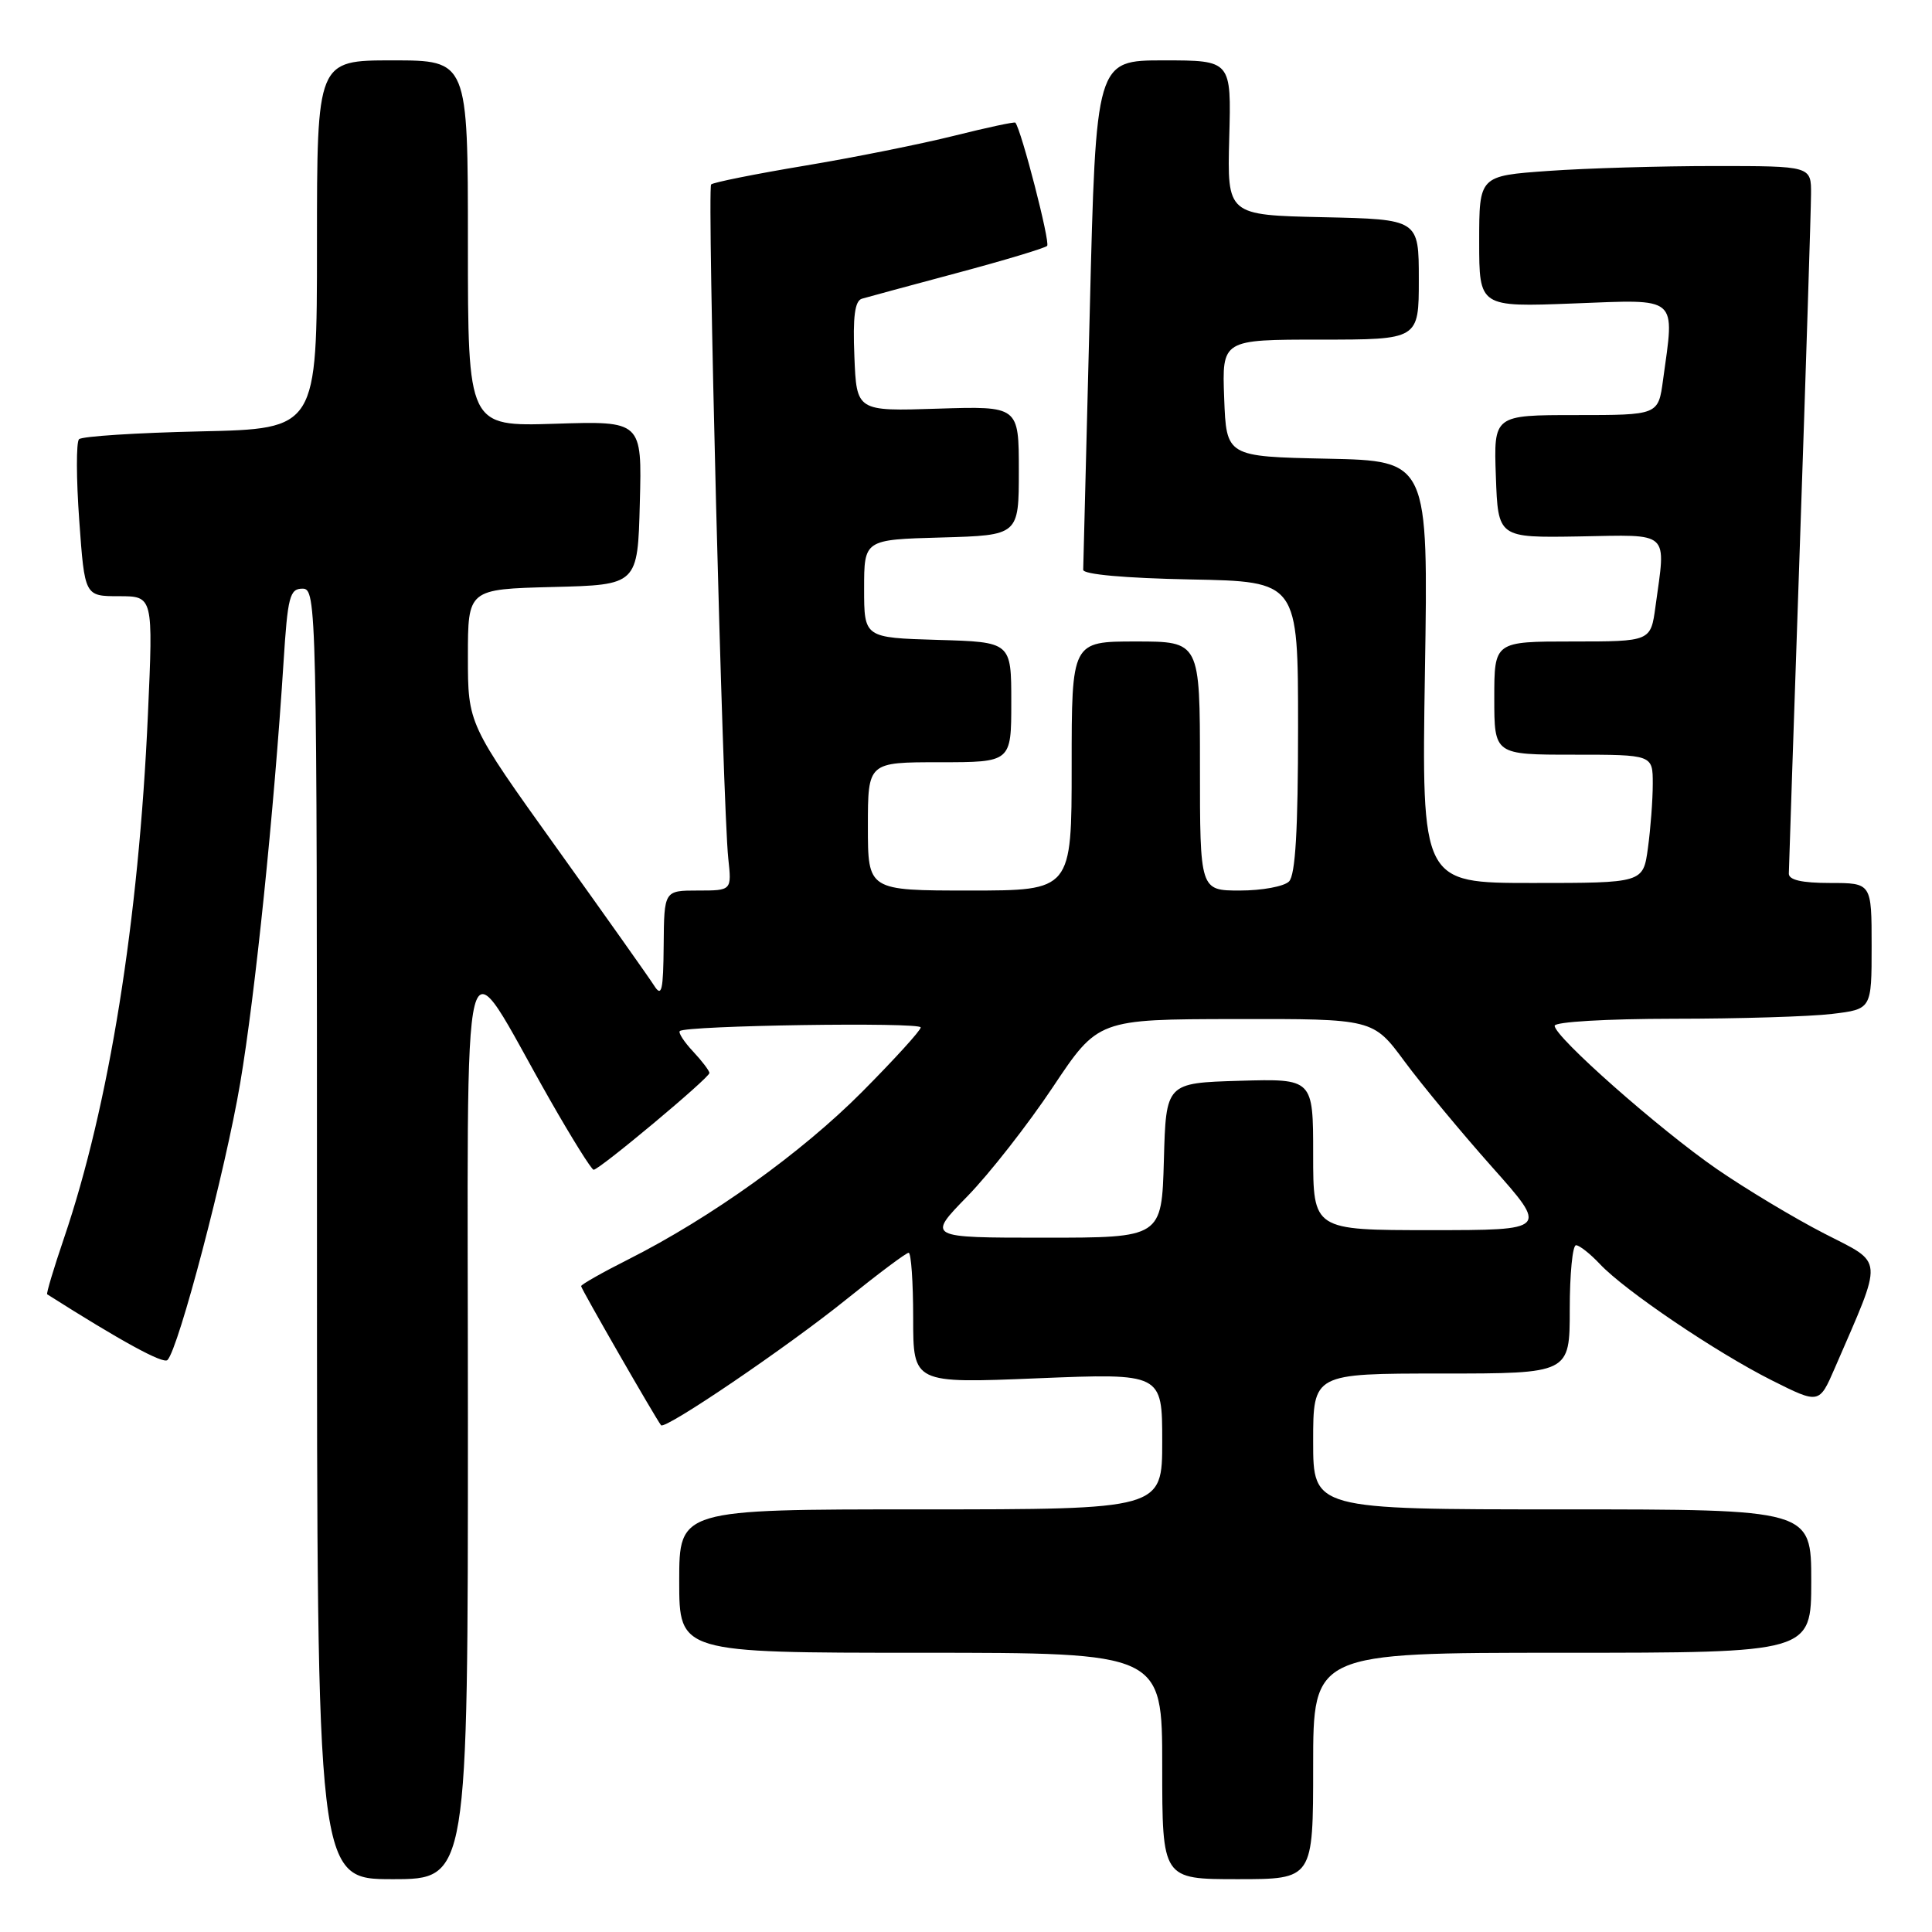 <?xml version="1.0" encoding="UTF-8" standalone="no"?>
<!DOCTYPE svg PUBLIC "-//W3C//DTD SVG 1.1//EN" "http://www.w3.org/Graphics/SVG/1.1/DTD/svg11.dtd" >
<svg xmlns="http://www.w3.org/2000/svg" xmlns:xlink="http://www.w3.org/1999/xlink" version="1.1" viewBox="0 0 256 256">
 <g >
 <path fill="currentColor"
d=" M 62.00 188.30 C 62.00 119.56 60.74 124.48 72.88 145.75 C 75.78 150.84 78.38 155.00 78.66 155.00 C 79.42 155.00 94.00 142.82 94.00 142.18 C 94.00 141.88 93.02 140.59 91.83 139.32 C 90.64 138.05 89.85 136.83 90.08 136.62 C 90.87 135.88 122.00 135.41 122.00 136.14 C 122.00 136.54 118.50 140.38 114.23 144.68 C 106.22 152.74 94.19 161.36 83.25 166.88 C 79.81 168.61 77.00 170.21 77.00 170.42 C 77.00 170.77 86.88 187.95 87.59 188.85 C 88.10 189.50 104.37 178.45 112.15 172.17 C 116.36 168.78 120.07 166.00 120.40 166.00 C 120.73 166.00 121.00 169.89 121.00 174.66 C 121.00 183.31 121.00 183.31 137.50 182.63 C 154.00 181.96 154.00 181.96 154.00 190.98 C 154.00 200.00 154.00 200.00 122.00 200.00 C 90.00 200.00 90.00 200.00 90.00 209.50 C 90.00 219.00 90.00 219.00 122.00 219.00 C 154.00 219.00 154.00 219.00 154.00 234.00 C 154.00 249.00 154.00 249.00 164.00 249.00 C 174.00 249.00 174.00 249.00 174.00 234.00 C 174.00 219.00 174.00 219.00 207.00 219.00 C 240.00 219.00 240.00 219.00 240.00 209.50 C 240.00 200.00 240.00 200.00 207.00 200.00 C 174.00 200.00 174.00 200.00 174.00 191.00 C 174.00 182.00 174.00 182.00 191.00 182.00 C 208.00 182.00 208.00 182.00 208.00 173.50 C 208.00 168.82 208.37 165.00 208.83 165.00 C 209.28 165.00 210.70 166.12 211.99 167.49 C 215.30 171.01 227.37 179.18 234.77 182.90 C 241.05 186.05 241.05 186.05 243.12 181.28 C 249.62 166.26 249.72 167.56 241.71 163.44 C 237.74 161.40 231.35 157.56 227.50 154.91 C 219.89 149.66 206.00 137.40 206.00 135.92 C 206.00 135.40 212.85 135.00 221.75 134.99 C 230.41 134.99 239.86 134.70 242.75 134.35 C 248.00 133.72 248.00 133.72 248.00 125.36 C 248.00 117.00 248.00 117.00 242.50 117.00 C 238.75 117.00 237.01 116.60 237.03 115.75 C 237.04 115.06 237.70 95.38 238.50 72.00 C 239.30 48.62 239.96 27.81 239.97 25.75 C 240.00 22.00 240.00 22.00 227.15 22.00 C 220.09 22.00 210.19 22.29 205.15 22.65 C 196.00 23.30 196.00 23.30 196.00 32.00 C 196.00 40.69 196.00 40.69 208.50 40.21 C 222.57 39.67 221.91 39.10 220.36 50.36 C 219.73 55.00 219.73 55.00 208.82 55.00 C 197.92 55.00 197.92 55.00 198.21 63.13 C 198.50 71.26 198.50 71.26 209.25 71.08 C 221.45 70.86 220.75 70.22 219.36 80.36 C 218.73 85.00 218.73 85.00 208.36 85.00 C 198.00 85.00 198.00 85.00 198.00 92.50 C 198.00 100.00 198.00 100.00 208.50 100.00 C 219.00 100.00 219.00 100.00 219.00 103.86 C 219.00 105.98 218.71 109.81 218.36 112.36 C 217.73 117.00 217.73 117.00 203.05 117.00 C 188.37 117.00 188.37 117.00 188.81 89.03 C 189.26 61.06 189.26 61.06 175.88 60.78 C 162.50 60.50 162.50 60.50 162.21 52.75 C 161.92 45.00 161.92 45.00 174.96 45.00 C 188.00 45.00 188.00 45.00 188.00 37.03 C 188.00 29.06 188.00 29.06 175.30 28.78 C 162.61 28.50 162.61 28.50 162.88 18.25 C 163.16 8.00 163.16 8.00 154.19 8.00 C 145.22 8.00 145.22 8.00 144.40 41.25 C 143.94 59.54 143.55 74.95 143.53 75.50 C 143.51 76.11 149.07 76.61 157.75 76.78 C 172.00 77.05 172.00 77.05 172.00 96.33 C 172.00 109.98 171.65 115.95 170.80 116.80 C 170.14 117.46 167.22 118.00 164.30 118.00 C 159.00 118.00 159.00 118.00 159.00 101.50 C 159.00 85.00 159.00 85.00 150.50 85.00 C 142.00 85.00 142.00 85.00 142.00 101.50 C 142.00 118.00 142.00 118.00 128.50 118.00 C 115.00 118.00 115.00 118.00 115.00 109.50 C 115.00 101.00 115.00 101.00 124.50 101.00 C 134.00 101.00 134.00 101.00 134.00 93.04 C 134.00 85.07 134.00 85.07 124.25 84.79 C 114.50 84.50 114.50 84.50 114.50 78.00 C 114.50 71.50 114.50 71.50 124.75 71.22 C 135.00 70.93 135.00 70.93 135.00 62.37 C 135.00 53.81 135.00 53.81 124.25 54.15 C 113.50 54.50 113.50 54.50 113.21 47.24 C 112.99 41.95 113.27 39.86 114.21 39.58 C 114.92 39.37 120.61 37.83 126.85 36.16 C 133.10 34.49 138.45 32.88 138.75 32.58 C 139.19 32.15 135.34 17.24 134.54 16.25 C 134.43 16.12 130.78 16.90 126.42 17.99 C 122.06 19.08 113.15 20.87 106.61 21.96 C 100.08 23.05 94.50 24.17 94.23 24.44 C 93.68 24.99 95.76 106.91 96.50 113.75 C 96.96 118.00 96.96 118.00 92.48 118.00 C 88.00 118.00 88.00 118.00 87.94 125.25 C 87.89 131.26 87.68 132.18 86.69 130.62 C 86.04 129.59 80.21 121.36 73.75 112.34 C 62.00 95.93 62.00 95.93 62.00 87.00 C 62.00 78.07 62.00 78.07 73.25 77.78 C 84.50 77.50 84.50 77.50 84.78 66.64 C 85.07 55.78 85.07 55.78 73.53 56.15 C 62.00 56.51 62.00 56.51 62.00 32.26 C 62.00 8.00 62.00 8.00 52.00 8.00 C 42.00 8.00 42.00 8.00 42.00 32.41 C 42.00 56.82 42.00 56.82 26.58 57.16 C 18.10 57.35 10.85 57.81 10.47 58.20 C 10.09 58.58 10.10 63.41 10.50 68.95 C 11.22 79.00 11.22 79.00 15.76 79.00 C 20.30 79.00 20.30 79.00 19.60 94.67 C 18.39 121.96 14.45 146.51 8.47 164.09 C 7.11 168.08 6.12 171.41 6.25 171.50 C 16.02 177.70 21.63 180.77 22.19 180.21 C 23.66 178.74 29.88 155.06 31.83 143.50 C 33.81 131.83 36.31 107.53 37.57 87.75 C 38.12 79.04 38.39 78.00 40.09 78.00 C 41.95 78.00 42.00 80.06 42.00 163.50 C 42.00 249.00 42.00 249.00 52.00 249.00 C 62.00 249.00 62.00 249.00 62.00 188.30 Z  M 128.17 158.53 C 131.10 155.53 136.20 149.01 139.50 144.06 C 145.50 135.06 145.50 135.06 163.72 135.03 C 181.94 135.00 181.94 135.00 186.10 140.63 C 188.39 143.73 193.61 150.03 197.70 154.63 C 205.15 163.00 205.15 163.00 189.57 163.00 C 174.00 163.00 174.00 163.00 174.00 152.96 C 174.00 142.93 174.00 142.93 164.25 143.21 C 154.50 143.50 154.50 143.50 154.22 153.75 C 153.93 164.00 153.93 164.00 138.38 164.00 C 122.83 164.00 122.83 164.00 128.17 158.53 Z "/>
</g>
</svg>